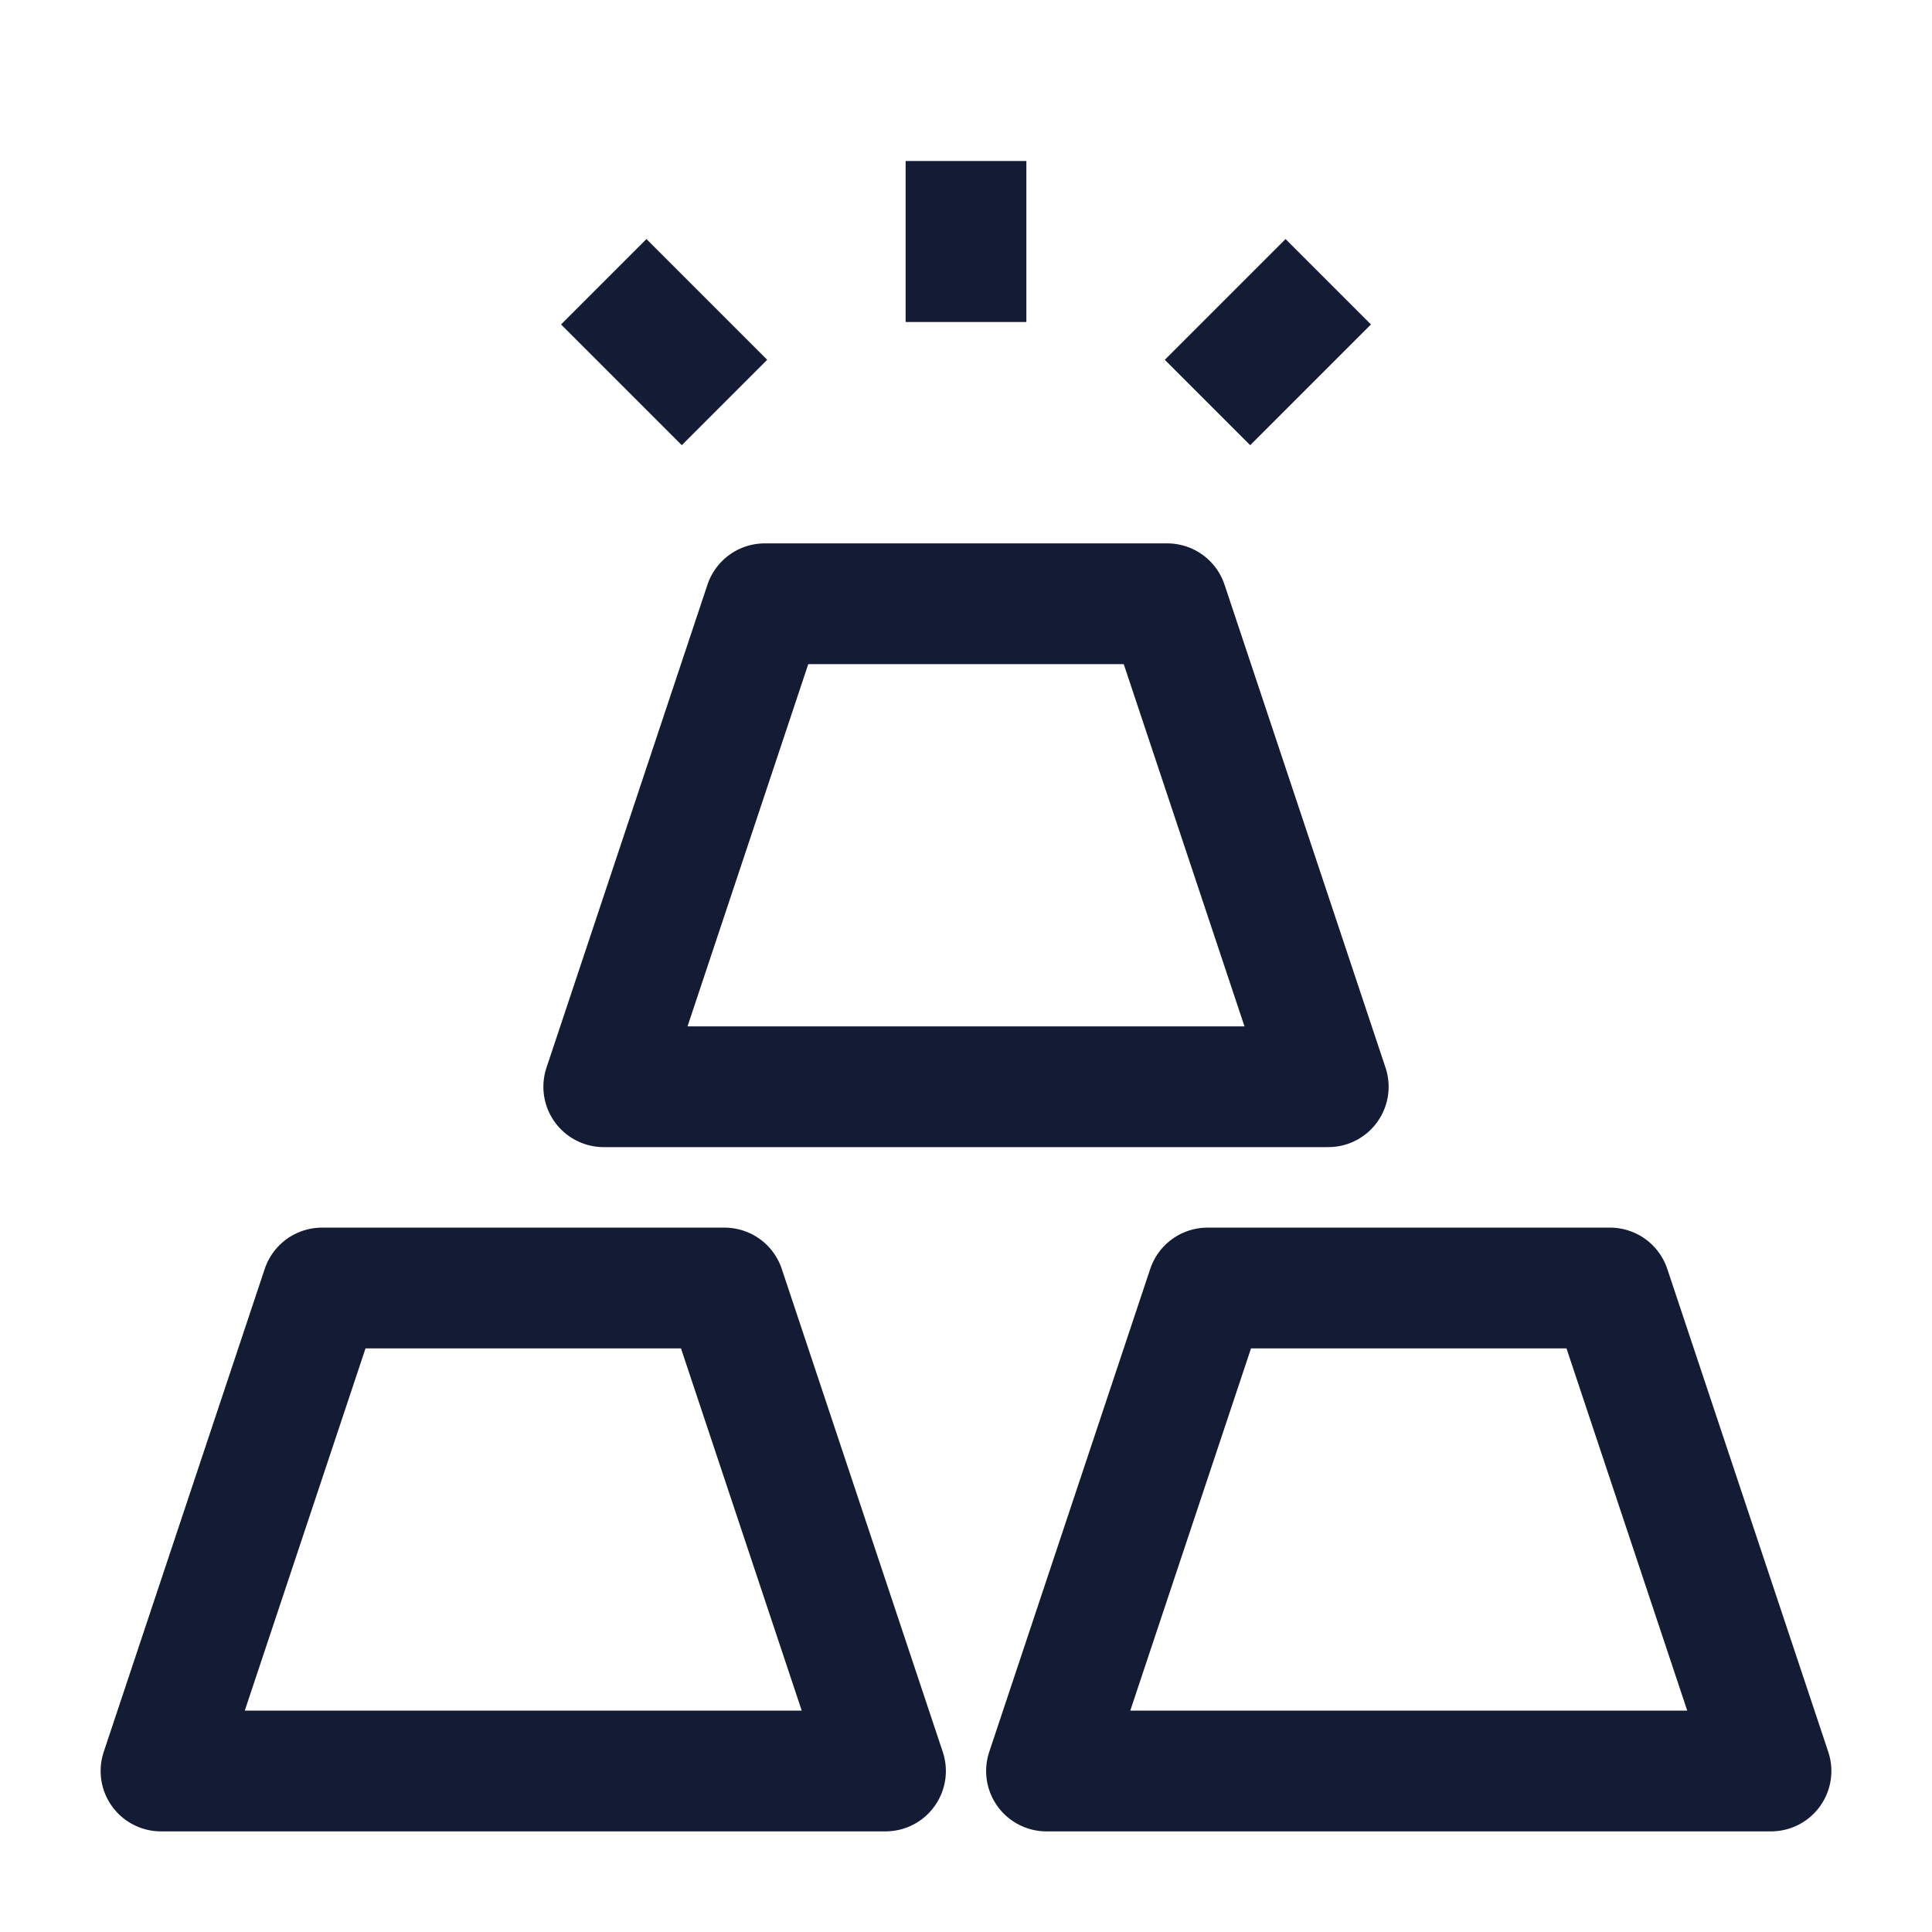 <svg width="24" height="24" viewBox="0 0 24 24" fill="none" xmlns="http://www.w3.org/2000/svg">
<path d="M11 22L9 16H4L2 22H11Z" stroke="#141B34" stroke-width="1.5" stroke-linejoin="round"/>
<path d="M22 22L20 16H15L13 22H22Z" stroke="#141B34" stroke-width="1.5" stroke-linejoin="round"/>
<path d="M16.5 13.5L14.5 7.5H9.5L7.5 13.5H16.5Z" stroke="#141B34" stroke-width="1.5" stroke-linejoin="round"/>
<path d="M12 2V4M7.5 3.5L9 5M16.5 3.5L15 5" stroke="#141B34" stroke-width="1.5" stroke-linejoin="round"/>
</svg>
